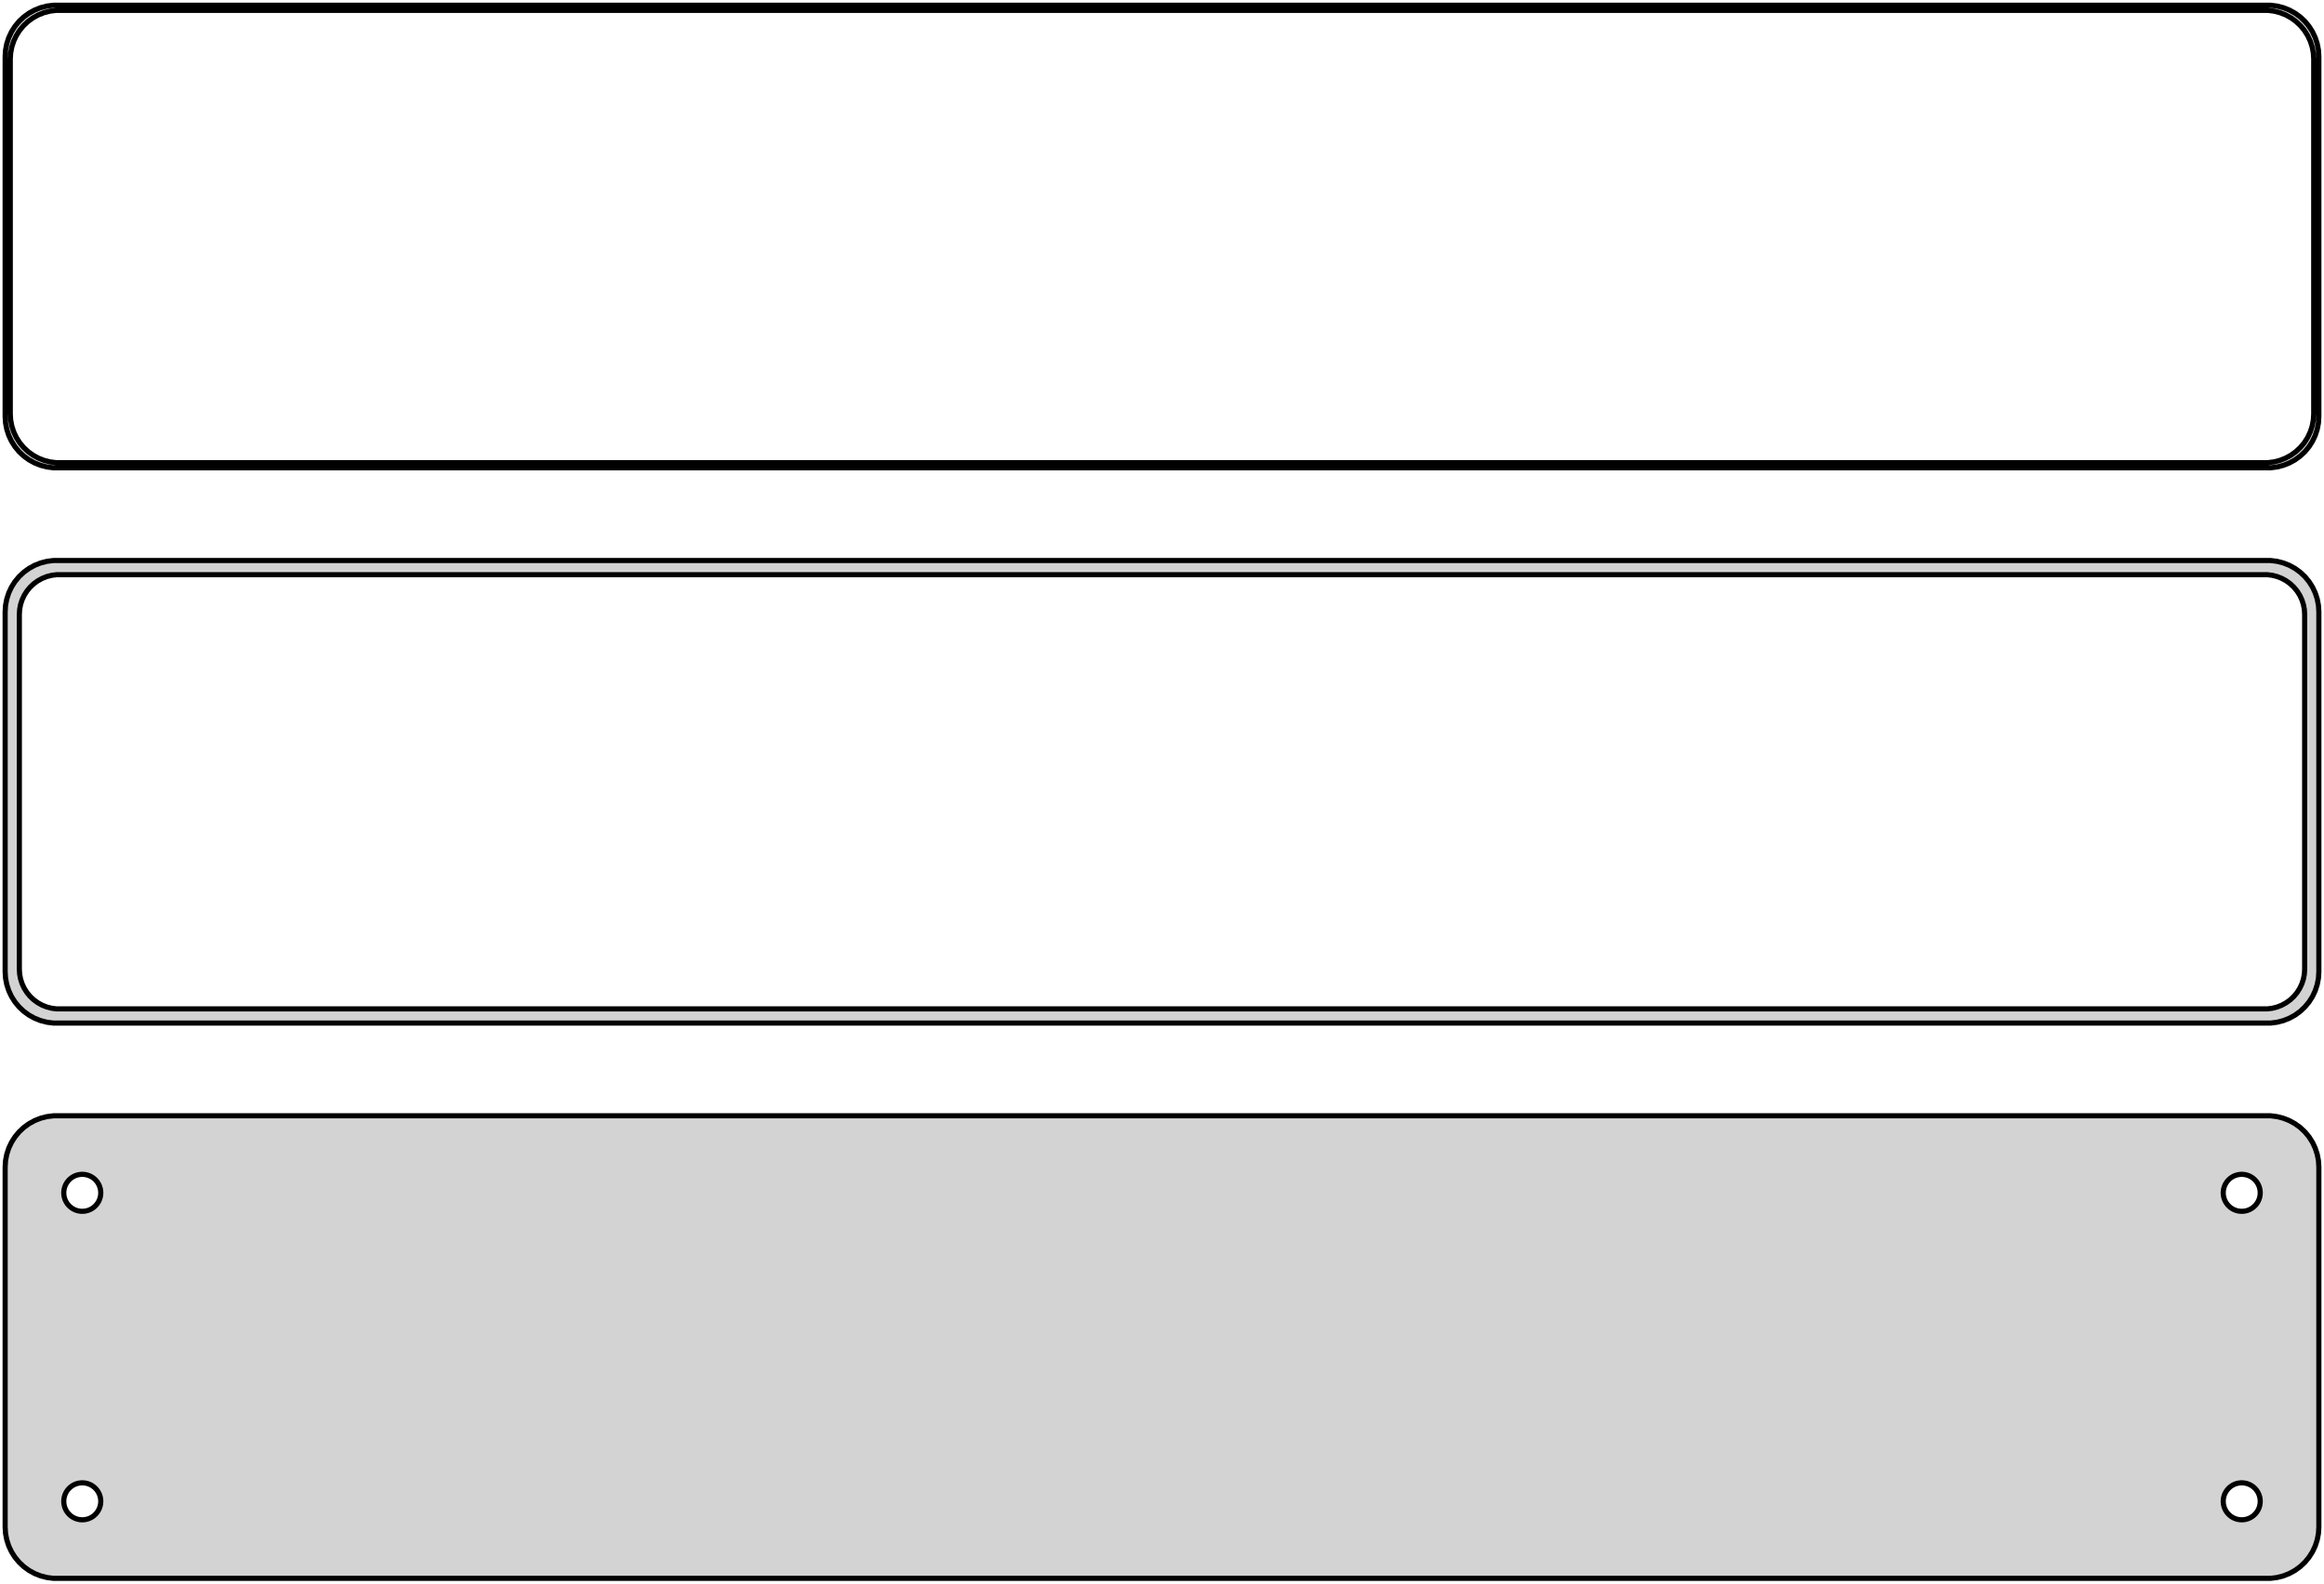 <?xml version="1.0" standalone="no"?>
<!DOCTYPE svg PUBLIC "-//W3C//DTD SVG 1.1//EN" "http://www.w3.org/Graphics/SVG/1.1/DTD/svg11.dtd">
<svg width="226mm" height="154mm" viewBox="-113 -239 226 154" xmlns="http://www.w3.org/2000/svg" version="1.1">
<title>OpenSCAD Model</title>
<path d="
M 108.437,-193.589 L 109.045,-193.745 L 109.629,-193.976 L 110.179,-194.278 L 110.687,-194.647 L 111.145,-195.077
 L 111.545,-195.561 L 111.882,-196.091 L 112.149,-196.659 L 112.343,-197.257 L 112.461,-197.873 L 112.5,-198.5
 L 112.5,-233.5 L 112.461,-234.127 L 112.343,-234.743 L 112.149,-235.341 L 111.882,-235.909 L 111.545,-236.439
 L 111.145,-236.923 L 110.687,-237.353 L 110.179,-237.722 L 109.629,-238.024 L 109.045,-238.255 L 108.437,-238.411
 L 107.814,-238.49 L -107.814,-238.49 L -108.437,-238.411 L -109.045,-238.255 L -109.629,-238.024 L -110.179,-237.722
 L -110.687,-237.353 L -111.145,-236.923 L -111.545,-236.439 L -111.882,-235.909 L -112.149,-235.341 L -112.343,-234.743
 L -112.461,-234.127 L -112.5,-233.5 L -112.5,-198.5 L -112.461,-197.873 L -112.343,-197.257 L -112.149,-196.659
 L -111.882,-196.091 L -111.545,-195.561 L -111.145,-195.077 L -110.687,-194.647 L -110.179,-194.278 L -109.629,-193.976
 L -109.045,-193.745 L -108.437,-193.589 L -107.814,-193.51 L 107.814,-193.51 z
M -107.548,-194.009 L -108.14,-194.084 L -108.718,-194.232 L -109.272,-194.452 L -109.795,-194.739 L -110.278,-195.09
 L -110.713,-195.498 L -111.093,-195.958 L -111.412,-196.462 L -111.666,-197.001 L -111.851,-197.569 L -111.963,-198.155
 L -112,-198.75 L -112,-233.25 L -111.963,-233.845 L -111.851,-234.431 L -111.666,-234.999 L -111.412,-235.538
 L -111.093,-236.042 L -110.713,-236.502 L -110.278,-236.91 L -109.795,-237.261 L -109.272,-237.548 L -108.718,-237.768
 L -108.14,-237.916 L -107.548,-237.991 L 107.548,-237.991 L 108.14,-237.916 L 108.718,-237.768 L 109.272,-237.548
 L 109.795,-237.261 L 110.278,-236.91 L 110.713,-236.502 L 111.093,-236.042 L 111.412,-235.538 L 111.666,-234.999
 L 111.851,-234.431 L 111.963,-233.845 L 112,-233.25 L 112,-198.75 L 111.963,-198.155 L 111.851,-197.569
 L 111.666,-197.001 L 111.412,-196.462 L 111.093,-195.958 L 110.713,-195.498 L 110.278,-195.09 L 109.795,-194.739
 L 109.272,-194.452 L 108.718,-194.232 L 108.14,-194.084 L 107.548,-194.009 z
M 108.437,-139.589 L 109.045,-139.745 L 109.629,-139.976 L 110.179,-140.278 L 110.687,-140.647 L 111.145,-141.077
 L 111.545,-141.561 L 111.882,-142.091 L 112.149,-142.659 L 112.343,-143.257 L 112.461,-143.873 L 112.5,-144.5
 L 112.5,-179.5 L 112.461,-180.127 L 112.343,-180.743 L 112.149,-181.341 L 111.882,-181.909 L 111.545,-182.439
 L 111.145,-182.923 L 110.687,-183.353 L 110.179,-183.722 L 109.629,-184.024 L 109.045,-184.255 L 108.437,-184.411
 L 107.814,-184.49 L -107.814,-184.49 L -108.437,-184.411 L -109.045,-184.255 L -109.629,-184.024 L -110.179,-183.722
 L -110.687,-183.353 L -111.145,-182.923 L -111.545,-182.439 L -111.882,-181.909 L -112.149,-181.341 L -112.343,-180.743
 L -112.461,-180.127 L -112.5,-179.5 L -112.5,-144.5 L -112.461,-143.873 L -112.343,-143.257 L -112.149,-142.659
 L -111.882,-142.091 L -111.545,-141.561 L -111.145,-141.077 L -110.687,-140.647 L -110.179,-140.278 L -109.629,-139.976
 L -109.045,-139.745 L -108.437,-139.589 L -107.814,-139.51 L 107.814,-139.51 z
M -107.493,-140.888 L -107.975,-140.949 L -108.446,-141.07 L -108.898,-141.249 L -109.323,-141.483 L -109.716,-141.769
 L -110.071,-142.101 L -110.38,-142.476 L -110.641,-142.886 L -110.848,-143.326 L -110.998,-143.788 L -111.089,-144.265
 L -111.119,-144.75 L -111.119,-179.25 L -111.089,-179.735 L -110.998,-180.212 L -110.848,-180.674 L -110.641,-181.114
 L -110.38,-181.524 L -110.071,-181.899 L -109.716,-182.231 L -109.323,-182.517 L -108.898,-182.751 L -108.446,-182.93
 L -107.975,-183.051 L -107.493,-183.112 L 107.493,-183.112 L 107.975,-183.051 L 108.446,-182.93 L 108.898,-182.751
 L 109.323,-182.517 L 109.716,-182.231 L 110.071,-181.899 L 110.38,-181.524 L 110.641,-181.114 L 110.848,-180.674
 L 110.998,-180.212 L 111.089,-179.735 L 111.119,-179.25 L 111.119,-144.75 L 111.089,-144.265 L 110.998,-143.788
 L 110.848,-143.326 L 110.641,-142.886 L 110.38,-142.476 L 110.071,-142.101 L 109.716,-141.769 L 109.323,-141.483
 L 108.898,-141.249 L 108.446,-141.07 L 107.975,-140.949 L 107.493,-140.888 z
M 108.437,-85.589 L 109.045,-85.745 L 109.629,-85.976 L 110.179,-86.278 L 110.687,-86.647 L 111.145,-87.077
 L 111.545,-87.561 L 111.882,-88.091 L 112.149,-88.659 L 112.343,-89.257 L 112.461,-89.873 L 112.5,-90.5
 L 112.5,-125.5 L 112.461,-126.127 L 112.343,-126.743 L 112.149,-127.341 L 111.882,-127.909 L 111.545,-128.439
 L 111.145,-128.923 L 110.687,-129.353 L 110.179,-129.722 L 109.629,-130.024 L 109.045,-130.255 L 108.437,-130.411
 L 107.814,-130.49 L -107.814,-130.49 L -108.437,-130.411 L -109.045,-130.255 L -109.629,-130.024 L -110.179,-129.722
 L -110.687,-129.353 L -111.145,-128.923 L -111.545,-128.439 L -111.882,-127.909 L -112.149,-127.341 L -112.343,-126.743
 L -112.461,-126.127 L -112.5,-125.5 L -112.5,-90.5 L -112.461,-89.873 L -112.343,-89.257 L -112.149,-88.659
 L -111.882,-88.091 L -111.545,-87.561 L -111.145,-87.077 L -110.687,-86.647 L -110.179,-86.278 L -109.629,-85.976
 L -109.045,-85.745 L -108.437,-85.589 L -107.814,-85.51 L 107.814,-85.51 z
M -105.113,-121.204 L -105.337,-121.232 L -105.556,-121.288 L -105.766,-121.371 L -105.964,-121.48 L -106.147,-121.613
 L -106.312,-121.768 L -106.456,-121.942 L -106.577,-122.133 L -106.674,-122.337 L -106.743,-122.552 L -106.786,-122.774
 L -106.8,-123 L -106.786,-123.226 L -106.743,-123.448 L -106.674,-123.663 L -106.577,-123.867 L -106.456,-124.058
 L -106.312,-124.232 L -106.147,-124.387 L -105.964,-124.52 L -105.766,-124.629 L -105.556,-124.712 L -105.337,-124.768
 L -105.113,-124.796 L -104.887,-124.796 L -104.663,-124.768 L -104.444,-124.712 L -104.234,-124.629 L -104.036,-124.52
 L -103.853,-124.387 L -103.688,-124.232 L -103.544,-124.058 L -103.423,-123.867 L -103.326,-123.663 L -103.257,-123.448
 L -103.214,-123.226 L -103.2,-123 L -103.214,-122.774 L -103.257,-122.552 L -103.326,-122.337 L -103.423,-122.133
 L -103.544,-121.942 L -103.688,-121.768 L -103.853,-121.613 L -104.036,-121.48 L -104.234,-121.371 L -104.444,-121.288
 L -104.663,-121.232 L -104.887,-121.204 z
M 104.887,-121.204 L 104.663,-121.232 L 104.444,-121.288 L 104.234,-121.371 L 104.036,-121.48 L 103.853,-121.613
 L 103.688,-121.768 L 103.544,-121.942 L 103.423,-122.133 L 103.326,-122.337 L 103.257,-122.552 L 103.214,-122.774
 L 103.2,-123 L 103.214,-123.226 L 103.257,-123.448 L 103.326,-123.663 L 103.423,-123.867 L 103.544,-124.058
 L 103.688,-124.232 L 103.853,-124.387 L 104.036,-124.52 L 104.234,-124.629 L 104.444,-124.712 L 104.663,-124.768
 L 104.887,-124.796 L 105.113,-124.796 L 105.337,-124.768 L 105.556,-124.712 L 105.766,-124.629 L 105.964,-124.52
 L 106.147,-124.387 L 106.312,-124.232 L 106.456,-124.058 L 106.577,-123.867 L 106.674,-123.663 L 106.743,-123.448
 L 106.786,-123.226 L 106.8,-123 L 106.786,-122.774 L 106.743,-122.552 L 106.674,-122.337 L 106.577,-122.133
 L 106.456,-121.942 L 106.312,-121.768 L 106.147,-121.613 L 105.964,-121.48 L 105.766,-121.371 L 105.556,-121.288
 L 105.337,-121.232 L 105.113,-121.204 z
M 104.887,-91.204 L 104.663,-91.232 L 104.444,-91.288 L 104.234,-91.371 L 104.036,-91.48 L 103.853,-91.613
 L 103.688,-91.768 L 103.544,-91.942 L 103.423,-92.133 L 103.326,-92.337 L 103.257,-92.552 L 103.214,-92.774
 L 103.2,-93 L 103.214,-93.226 L 103.257,-93.448 L 103.326,-93.663 L 103.423,-93.867 L 103.544,-94.058
 L 103.688,-94.232 L 103.853,-94.387 L 104.036,-94.52 L 104.234,-94.629 L 104.444,-94.712 L 104.663,-94.768
 L 104.887,-94.796 L 105.113,-94.796 L 105.337,-94.768 L 105.556,-94.712 L 105.766,-94.629 L 105.964,-94.52
 L 106.147,-94.387 L 106.312,-94.232 L 106.456,-94.058 L 106.577,-93.867 L 106.674,-93.663 L 106.743,-93.448
 L 106.786,-93.226 L 106.8,-93 L 106.786,-92.774 L 106.743,-92.552 L 106.674,-92.337 L 106.577,-92.133
 L 106.456,-91.942 L 106.312,-91.768 L 106.147,-91.613 L 105.964,-91.48 L 105.766,-91.371 L 105.556,-91.288
 L 105.337,-91.232 L 105.113,-91.204 z
M -105.113,-91.204 L -105.337,-91.232 L -105.556,-91.288 L -105.766,-91.371 L -105.964,-91.48 L -106.147,-91.613
 L -106.312,-91.768 L -106.456,-91.942 L -106.577,-92.133 L -106.674,-92.337 L -106.743,-92.552 L -106.786,-92.774
 L -106.8,-93 L -106.786,-93.226 L -106.743,-93.448 L -106.674,-93.663 L -106.577,-93.867 L -106.456,-94.058
 L -106.312,-94.232 L -106.147,-94.387 L -105.964,-94.52 L -105.766,-94.629 L -105.556,-94.712 L -105.337,-94.768
 L -105.113,-94.796 L -104.887,-94.796 L -104.663,-94.768 L -104.444,-94.712 L -104.234,-94.629 L -104.036,-94.52
 L -103.853,-94.387 L -103.688,-94.232 L -103.544,-94.058 L -103.423,-93.867 L -103.326,-93.663 L -103.257,-93.448
 L -103.214,-93.226 L -103.2,-93 L -103.214,-92.774 L -103.257,-92.552 L -103.326,-92.337 L -103.423,-92.133
 L -103.544,-91.942 L -103.688,-91.768 L -103.853,-91.613 L -104.036,-91.48 L -104.234,-91.371 L -104.444,-91.288
 L -104.663,-91.232 L -104.887,-91.204 z
" stroke="black" fill="lightgray" stroke-width="0.5"/>
</svg>
